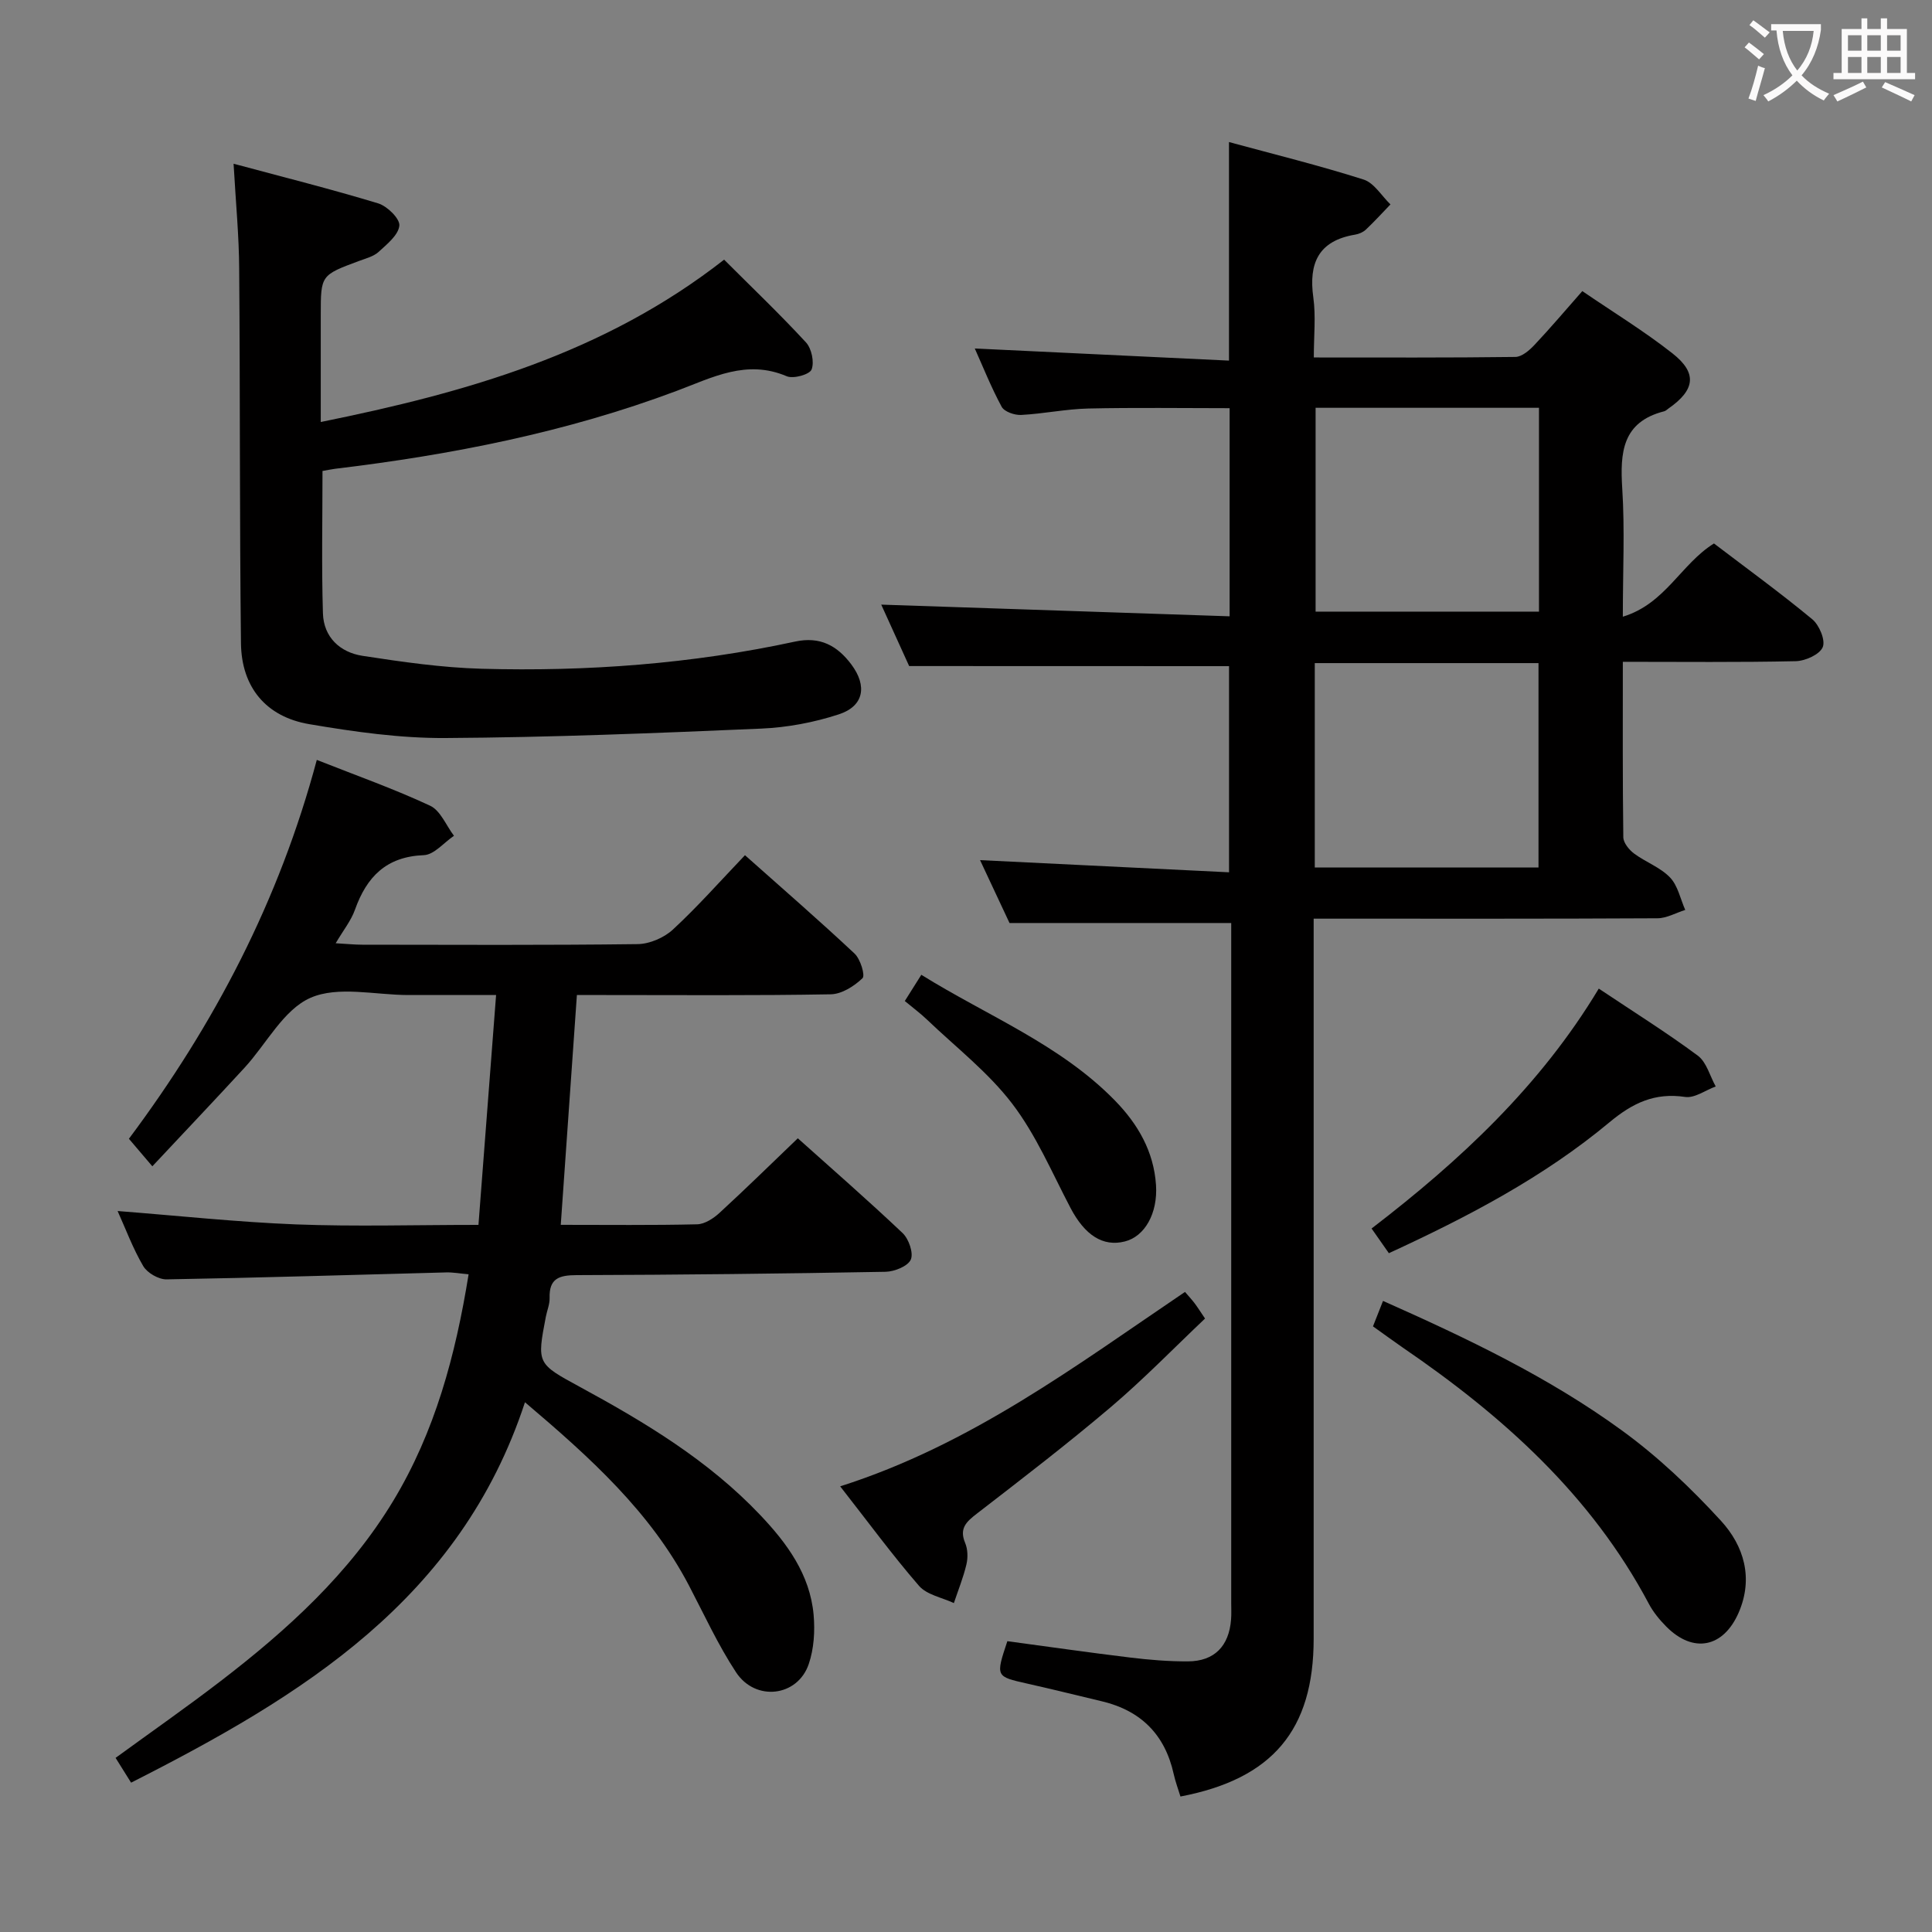 <svg enable-background="new 0 0 400 400" viewBox="0 0 400 400" xmlns="http://www.w3.org/2000/svg"><rect x="0" y="0" width="400" height="400" fill="#808080" stroke="none"/><g fill="#010000"><path d="m188.23 137.9c-1.79-3.94-3.91-8.6-5.78-12.72 23.87.8 47.8 1.61 72.13 2.42 0-14.91 0-28.8 0-43.09-9.78 0-19.54-.15-29.3.07-4.63.11-9.23 1.09-13.86 1.33-1.35.07-3.47-.66-4.03-1.68-2.18-4.03-3.88-8.31-5.57-12.08 17.62.84 34.99 1.67 52.63 2.51 0-15.47 0-29.99 0-45.25 9.42 2.56 18.74 4.86 27.86 7.76 2.18.69 3.73 3.38 5.57 5.15-1.68 1.75-3.32 3.54-5.08 5.21-.57.54-1.45.92-2.24 1.05-7.57 1.26-9.65 5.89-8.65 13.02.54 3.89.1 7.91.1 12.41 14.19 0 27.97.07 41.74-.11 1.34-.02 2.9-1.37 3.95-2.49 3.3-3.5 6.41-7.18 9.9-11.14 6.41 4.38 12.8 8.28 18.65 12.88 5.22 4.1 4.71 7.59-.85 11.46-.27.19-.53.46-.84.54-8.71 2.21-9.16 8.54-8.69 16.01.54 8.45.12 16.95.12 26.52 8.8-2.66 12.05-10.93 18.87-15.16 6.71 5.11 13.7 10.19 20.35 15.69 1.45 1.2 2.77 4.34 2.17 5.77-.63 1.52-3.59 2.86-5.56 2.91-11.78.26-23.57.13-35.83.13 0 12.43-.06 24.38.1 36.33.02 1.15 1.19 2.59 2.22 3.36 2.39 1.78 5.42 2.85 7.44 4.95 1.63 1.69 2.15 4.45 3.16 6.73-1.92.6-3.83 1.72-5.75 1.73-22.33.12-44.66.08-66.99.08-1.14 0-2.29 0-4.19 0v6.08 142.99c0 18.9-8.51 29.04-27.58 32.68-.47-1.54-1.05-3.07-1.4-4.66-1.8-8.14-6.77-13.12-14.85-15.05-5.16-1.23-10.31-2.51-15.48-3.67-6.54-1.47-6.55-1.43-4.11-8.78 8.43 1.13 16.93 2.36 25.46 3.39 3.95.48 7.95.81 11.93.79 5.46-.02 8.51-3.15 8.93-8.68.09-1.16.03-2.33.03-3.5 0-45.33 0-90.66 0-135.99 0-1.64 0-3.27 0-4.7-15.3 0-30.18 0-45.9 0-1.74-3.72-3.97-8.47-6.1-13.02 17.12.84 34.09 1.67 51.55 2.52 0-14.98 0-29.02 0-42.68-21.77-.02-43.5-.02-66.23-.02zm84.15-53.47v42.2h46.25c0-14.19 0-28.07 0-42.2-15.55 0-30.78 0-46.25 0zm-.17 95.18h46.32c0-14.35 0-28.38 0-42.32-15.65 0-30.9 0-46.32 0z"/><path d="m65.59 157.33c8.2 3.24 16 6 23.47 9.49 2.14 1 3.31 4.09 4.93 6.22-2.08 1.4-4.11 3.93-6.24 4.01-7.78.3-11.83 4.48-14.26 11.3-.8 2.26-2.4 4.23-3.99 6.94 2.32.13 3.92.3 5.52.3 19 .02 38 .12 56.99-.12 2.48-.03 5.48-1.32 7.31-3.02 5.12-4.73 9.75-9.98 14.92-15.39 7.73 6.88 15.34 13.48 22.69 20.37 1.21 1.13 2.24 4.53 1.64 5.1-1.72 1.65-4.3 3.29-6.57 3.33-15.66.28-31.33.15-46.99.15-1.79 0-3.58 0-5.57 0-1.11 15.84-2.19 31.16-3.34 47.58 9.7 0 18.98.11 28.24-.11 1.57-.04 3.38-1.22 4.62-2.36 5.4-4.96 10.63-10.09 16.22-15.45 6.95 6.23 14.46 12.77 21.69 19.62 1.28 1.21 2.3 4.14 1.7 5.5-.61 1.37-3.37 2.48-5.22 2.52-21.31.39-42.63.63-63.94.69-3.61.01-5.74.65-5.62 4.73.04 1.29-.53 2.59-.78 3.89-1.86 9.72-1.85 9.69 7.08 14.54 13.49 7.33 26.6 15.22 37.28 26.48 5.57 5.86 10.33 12.33 11.08 20.69.3 3.36.07 7.04-1.01 10.2-2.3 6.76-11.02 7.82-15.05 1.7-3.73-5.67-6.59-11.93-9.75-17.97-7.98-15.23-20.39-26.44-33.95-37.94-13.41 40.85-46.19 60.83-81.55 78.76-.99-1.59-2.02-3.22-3.21-5.13 7.38-5.38 14.71-10.49 21.78-15.92 13.8-10.6 26.6-22.22 35.71-37.3 8.64-14.31 12.89-30.1 15.6-46.9-1.81-.16-3.23-.43-4.65-.39-19.29.5-38.58 1.11-57.88 1.44-1.64.03-3.99-1.33-4.83-2.74-2.15-3.66-3.64-7.71-5.31-11.41 12.52.97 24.71 2.29 36.93 2.77 12.29.47 24.62.1 37.78.1 1.21-15.83 2.4-31.31 3.65-47.59-6.33 0-12.25 0-18.18 0-6.83 0-14.52-1.94-20.25.58-5.59 2.45-9.11 9.53-13.65 14.47-6.17 6.71-12.46 13.32-19.09 20.41-2.21-2.6-3.45-4.06-4.85-5.7 17.71-23.7 31.11-49.31 38.9-78.44z"/><path d="m48.36 33.9c10.28 2.76 20.19 5.25 29.95 8.21 1.86.57 4.51 3.17 4.37 4.6-.19 1.95-2.55 3.84-4.28 5.43-1.05.96-2.64 1.36-4.04 1.88-7.94 2.95-7.95 2.94-7.95 11.16v22.19c30.12-6.1 58.66-14.17 83.51-33.61 5.61 5.61 11.46 11.19 16.93 17.11 1.18 1.27 1.78 4.09 1.18 5.63-.4 1.04-3.77 1.98-5.14 1.4-8.33-3.55-15.35.24-22.8 3.03-22.83 8.57-46.58 13.23-70.73 16.13-.8.1-1.58.28-2.59.45 0 9.94-.21 19.72.09 29.48.15 4.93 3.53 8.07 8.18 8.79 8.19 1.26 16.45 2.45 24.71 2.68 21.81.6 43.5-1.01 64.88-5.63 5.14-1.11 8.71.83 11.64 4.75 3.31 4.43 2.61 8.62-2.61 10.32-5.14 1.68-10.67 2.72-16.07 2.95-21.77.94-43.56 1.82-65.35 1.95-9.4.06-18.9-1.29-28.21-2.87-8.96-1.52-14.03-7.66-14.14-16.74-.3-25.82-.16-51.65-.37-77.47-.03-6.78-.69-13.58-1.16-21.82z"/><path d="m284.26 274.61c.69-1.75 1.29-3.28 2.08-5.27 17.37 7.72 34.29 15.77 49.47 26.83 7.45 5.42 14.28 11.9 20.51 18.71 4.72 5.16 6.76 11.83 3.65 19-3.16 7.26-9.41 8.51-14.98 2.89-1.39-1.4-2.7-2.99-3.62-4.73-11.96-22.54-30.29-38.93-50.99-53.07-1.91-1.32-3.78-2.7-6.12-4.36z"/><path d="m173.95 307.73c27.12-8.63 48.81-24.99 71.39-40.25.75.87 1.4 1.57 1.98 2.33.6.79 1.12 1.64 2.17 3.18-6.45 6.11-12.68 12.53-19.47 18.3-9 7.64-18.38 14.84-27.73 22.06-2.19 1.69-3.74 3.05-2.47 6.09.55 1.3.6 3.04.27 4.44-.64 2.73-1.71 5.35-2.6 8.02-2.45-1.15-5.59-1.7-7.22-3.57-5.51-6.36-10.5-13.17-16.32-20.6z"/><path d="m331.01 204.68c7.32 4.89 14.1 9.13 20.5 13.88 1.82 1.35 2.5 4.21 3.71 6.38-2.12.78-4.37 2.46-6.33 2.17-6.3-.94-10.88 1.26-15.67 5.25-13.63 11.35-29.24 19.54-45.67 27.1-1.2-1.72-2.31-3.29-3.58-5.11 18.29-14.03 34.92-29.5 47.04-49.67z"/><path d="m187.33 207.25c1.26-2 2.21-3.5 3.42-5.43 13.71 8.53 28.74 14.41 40.1 26.05 4.75 4.87 8.03 10.53 8.49 17.49.38 5.84-2.32 10.63-6.45 11.67-4.56 1.16-8.31-1.32-11.27-6.97-3.83-7.31-7.11-15.08-12.06-21.56-4.97-6.51-11.68-11.7-17.66-17.42-1.3-1.25-2.77-2.33-4.57-3.83z"/></g><path d="m362.1 8.8c1.1.8 2.1 1.6 3.1 2.4l-1 1.1c-1.3-1.1-2.3-2-3-2.5zm1.9 4.8c.5.2.9.4 1.4.5-.6 2.3-1.3 4.5-1.9 6.8l-1.5-.5c.8-2.1 1.4-4.3 2-6.8zm-1-9.4c1.3.9 2.4 1.8 3.4 2.5l-1 1.1c-1.4-1.2-2.4-2.1-3.2-2.6zm3.7 2.2v-1.4h10.3v1.2c-.5 3.6-1.8 6.8-4 9.4 1.5 1.6 3.4 2.8 5.7 3.8-.3.4-.7.8-1.1 1.4-2.3-1.1-4.1-2.5-5.6-4.1-1.6 1.6-3.6 3.1-5.9 4.3-.3-.5-.7-.9-1-1.3 2.4-1.1 4.4-2.5 6-4.1-1.9-2.5-3-5.6-3.3-9.3h-1.1zm8.8 0h-6.4c.3 3.3 1.3 6 3 8.2 2-2.3 3.1-5.1 3.4-8.2z" fill="#fbfafa"/><path d="m385.3 3.8h1.3v2.2h2.8v-2.2h1.3v2.2h4.1v9.1h1.7v1.3h-16.9v-1.3h1.7v-9.1h4.1v-2.2zm.4 13.1.7 1.2c-1.8.9-3.8 1.9-6 2.9-.2-.4-.5-.8-.8-1.3 2.3-1 4.3-1.9 6.1-2.8zm-3.1-6.4h2.8v-3.2h-2.8zm0 4.6h2.8v-3.3h-2.8zm4-4.6h2.8v-3.2h-2.8zm0 4.6h2.8v-3.3h-2.8zm3.7 1.9c2.1.9 4.1 1.8 6.1 2.7l-.7 1.3c-2.2-1.1-4.2-2-6.1-2.9zm3.2-9.7h-2.8v3.2h2.8zm-2.8 7.8h2.8v-3.3h-2.8z" fill="#fbfafa"/></svg>